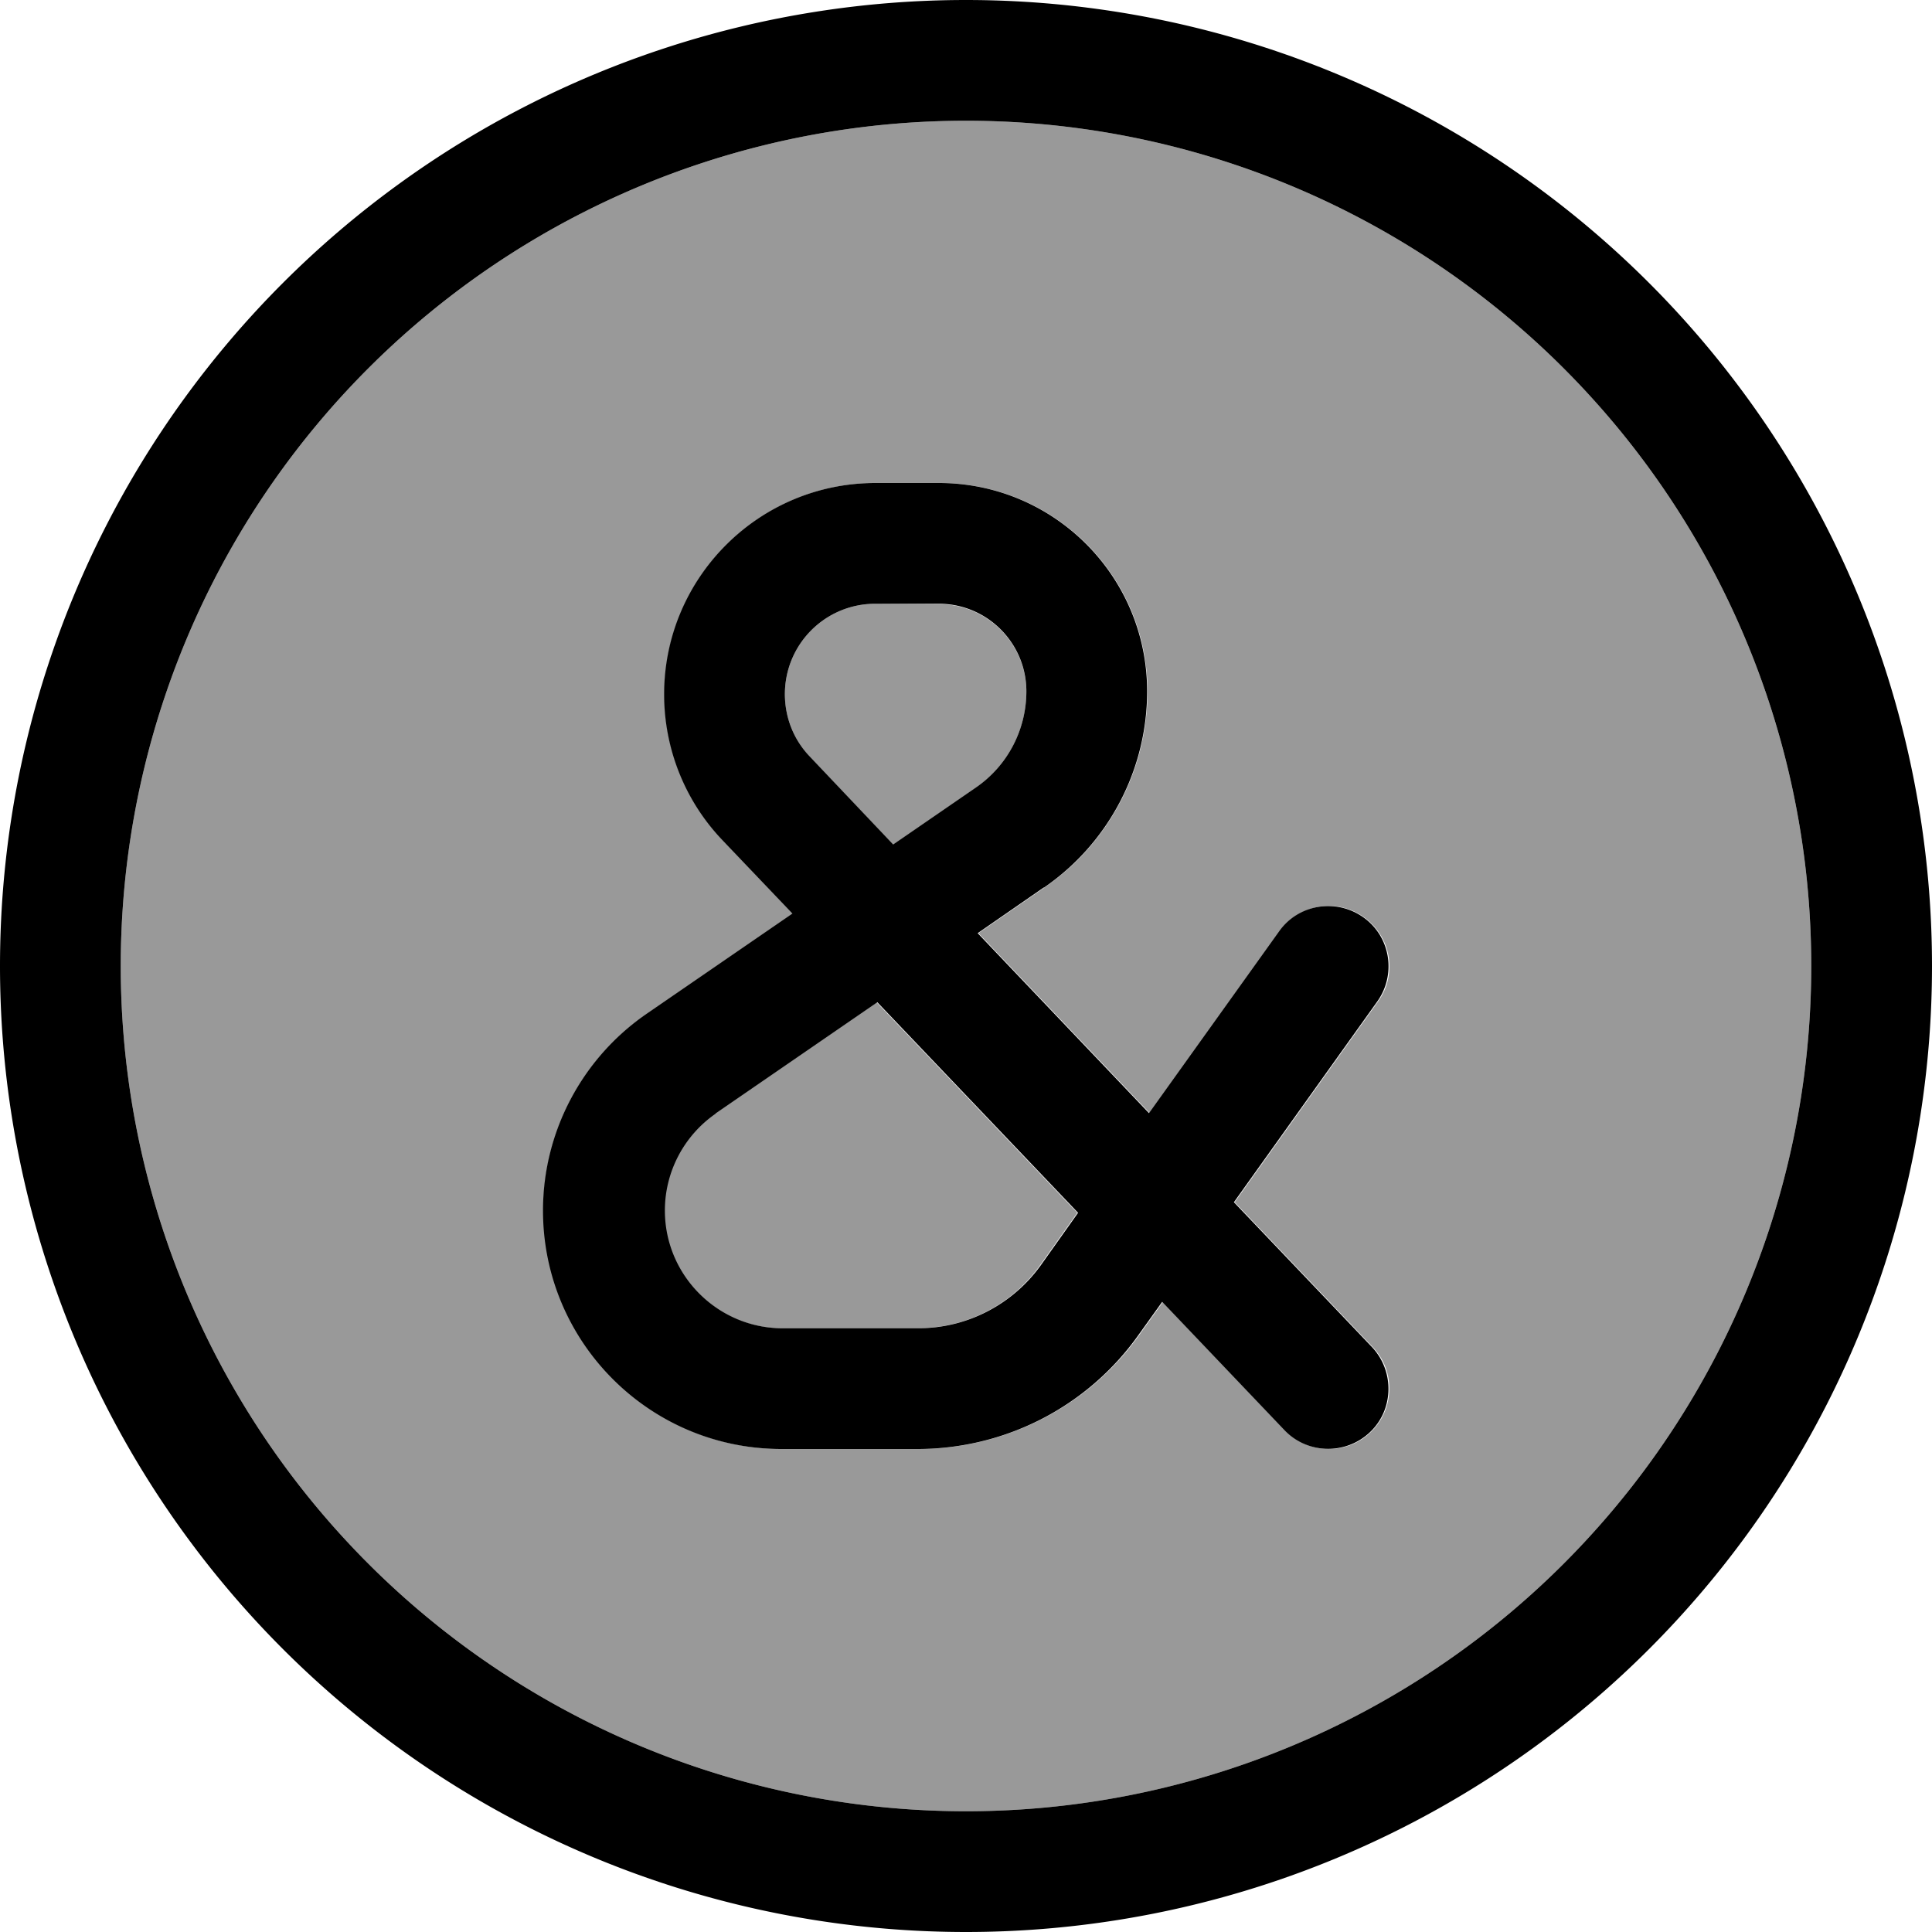 <svg xmlns="http://www.w3.org/2000/svg" viewBox="0 0 512 512"><!--! Font Awesome Pro 7.1.0 by @fontawesome - https://fontawesome.com License - https://fontawesome.com/license (Commercial License) Copyright 2025 Fonticons, Inc. --><path opacity=".4" fill="currentColor" d="M32 256a224 224 0 1 0 448 0 224 224 0 1 0 -448 0zm112 64.8c0-20.8 10.2-40.3 27.4-52.1l38.7-26.6-18.6-19.5c-9.9-10.4-15.4-24.2-15.4-38.6 0-30.9 25.1-56 56-56l16.8 0c30.5 0 55.2 24.7 55.2 55.2 0 20.8-10.2 40.2-27.3 52l-17.5 12.1 45.4 47.7 34.5-48.2c5.1-7.2 15.1-8.9 22.3-3.7s8.9 15.1 3.7 22.3l-38 53.2 36.6 38.4c6.1 6.4 5.8 16.5-.6 22.6s-16.5 5.8-22.6-.6l-32.4-34-6.3 8.8c-13.5 18.9-35.3 30.2-58.6 30.2l-36 0c-34.9 0-63.2-28.3-63.2-63.2zm32 0c0 17.2 14 31.2 31.2 31.2l36 0c12.9 0 25-6.2 32.5-16.8l9.8-13.8-53.2-55.8-42.9 29.5c-8.5 5.8-13.5 15.4-13.5 25.7zM208 184c0 6.2 2.4 12.1 6.6 16.6l22.1 23.3 21.8-15c8.4-5.8 13.5-15.4 13.5-25.6 0-12.8-10.4-23.2-23.2-23.2L232 160c-13.3 0-24 10.7-24 24z"/><path fill="currentColor" d="M256 32a224 224 0 1 1 0 448 224 224 0 1 1 0-448zm0 480a256 256 0 1 0 0-512 256 256 0 1 0 0 512zM208 184c0-13.3 10.7-24 24-24l16.8 0c12.8 0 23.2 10.4 23.2 23.2 0 10.2-5 19.8-13.5 25.6l-21.8 15-22.1-23.3c-4.3-4.5-6.6-10.4-6.6-16.6zm68.7 51.2c17.1-11.8 27.3-31.2 27.3-52 0-30.5-24.7-55.2-55.2-55.2L232 128c-30.9 0-56 25.1-56 56 0 14.4 5.5 28.2 15.4 38.6l18.6 19.5-38.7 26.6c-17.1 11.8-27.4 31.3-27.4 52.1 0 34.9 28.3 63.2 63.2 63.2l36 0c23.3 0 45.1-11.2 58.6-30.2l6.3-8.8 32.4 34c6.1 6.4 16.2 6.6 22.6 .6s6.6-16.2 .6-22.6l-36.6-38.4 38-53.2c5.1-7.2 3.5-17.2-3.7-22.3s-17.2-3.5-22.3 3.7l-34.5 48.2-45.4-47.7 17.5-12.1zm-87.1 59.9l42.9-29.5 53.2 55.8-9.8 13.8c-7.5 10.5-19.6 16.8-32.5 16.8l-36 0c-17.2 0-31.2-14-31.2-31.2 0-10.3 5.1-19.9 13.5-25.7z"/></svg>
